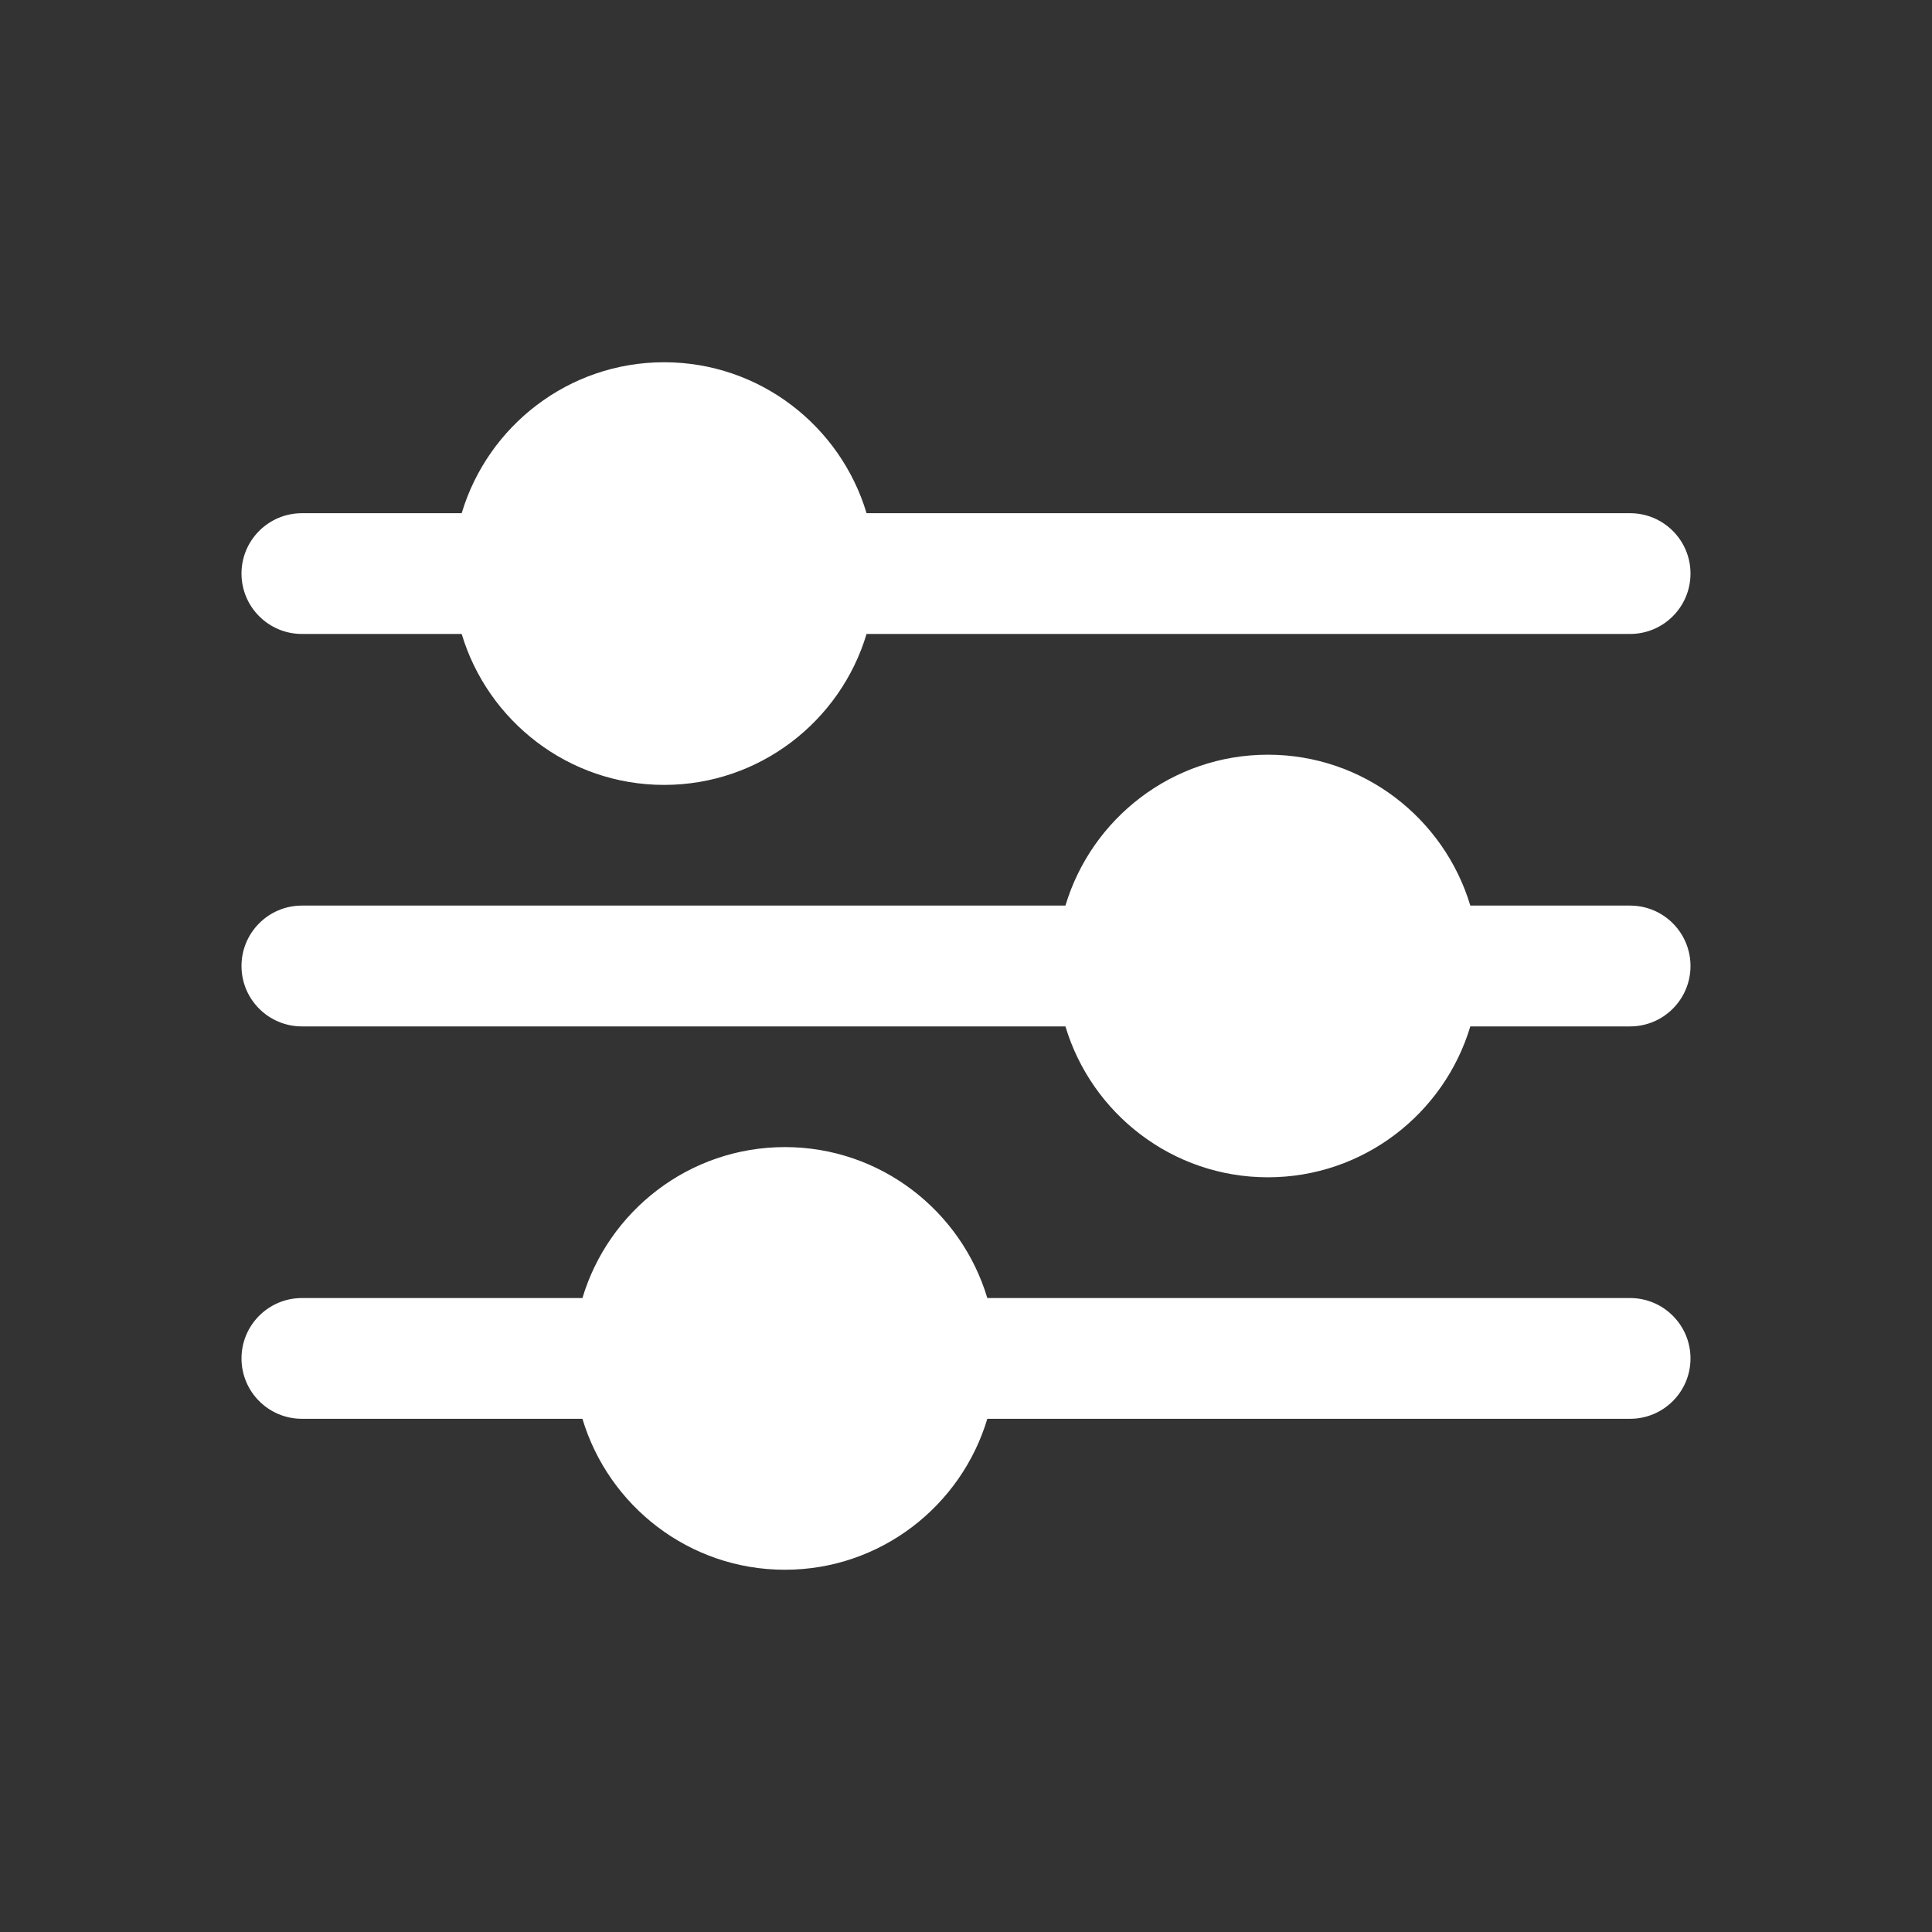 <svg width="30" height="30" viewBox="0 0 30 30" fill="none" xmlns="http://www.w3.org/2000/svg">
<rect x="0" y="0" width="30" height="30" fill="#333333" stroke="none"/>
<path d="M10.312 5.625C8.829 5.625 7.574 6.615 7.169 7.969H4.688C4.17 7.969 3.75 8.389 3.75 8.906C3.75 9.424 4.17 9.844 4.688 9.844H7.169C7.574 11.197 8.829 12.188 10.312 12.188C11.796 12.188 13.051 11.197 13.456 9.844H25.312C25.83 9.844 26.25 9.424 26.25 8.906C26.25 8.389 25.83 7.969 25.312 7.969H13.456C13.051 6.615 11.796 5.625 10.312 5.625ZM19.688 11.719C18.204 11.719 16.949 12.709 16.544 14.062H4.688C4.17 14.062 3.75 14.482 3.75 15C3.75 15.518 4.17 15.938 4.688 15.938H16.544C16.949 17.291 18.204 18.281 19.688 18.281C21.171 18.281 22.426 17.291 22.831 15.938H25.312C25.83 15.938 26.25 15.518 26.25 15C26.25 14.482 25.83 14.062 25.312 14.062H22.831C22.426 12.709 21.171 11.719 19.688 11.719ZM12.188 17.812C10.704 17.812 9.449 18.802 9.044 20.156H4.688C4.17 20.156 3.75 20.576 3.75 21.094C3.75 21.611 4.17 22.031 4.688 22.031H9.044C9.449 23.385 10.704 24.375 12.188 24.375C13.671 24.375 14.926 23.385 15.331 22.031H25.312C25.83 22.031 26.25 21.611 26.25 21.094C26.25 20.576 25.83 20.156 25.312 20.156H15.331C14.926 18.802 13.671 17.812 12.188 17.812Z" fill="white"/>
</svg>
